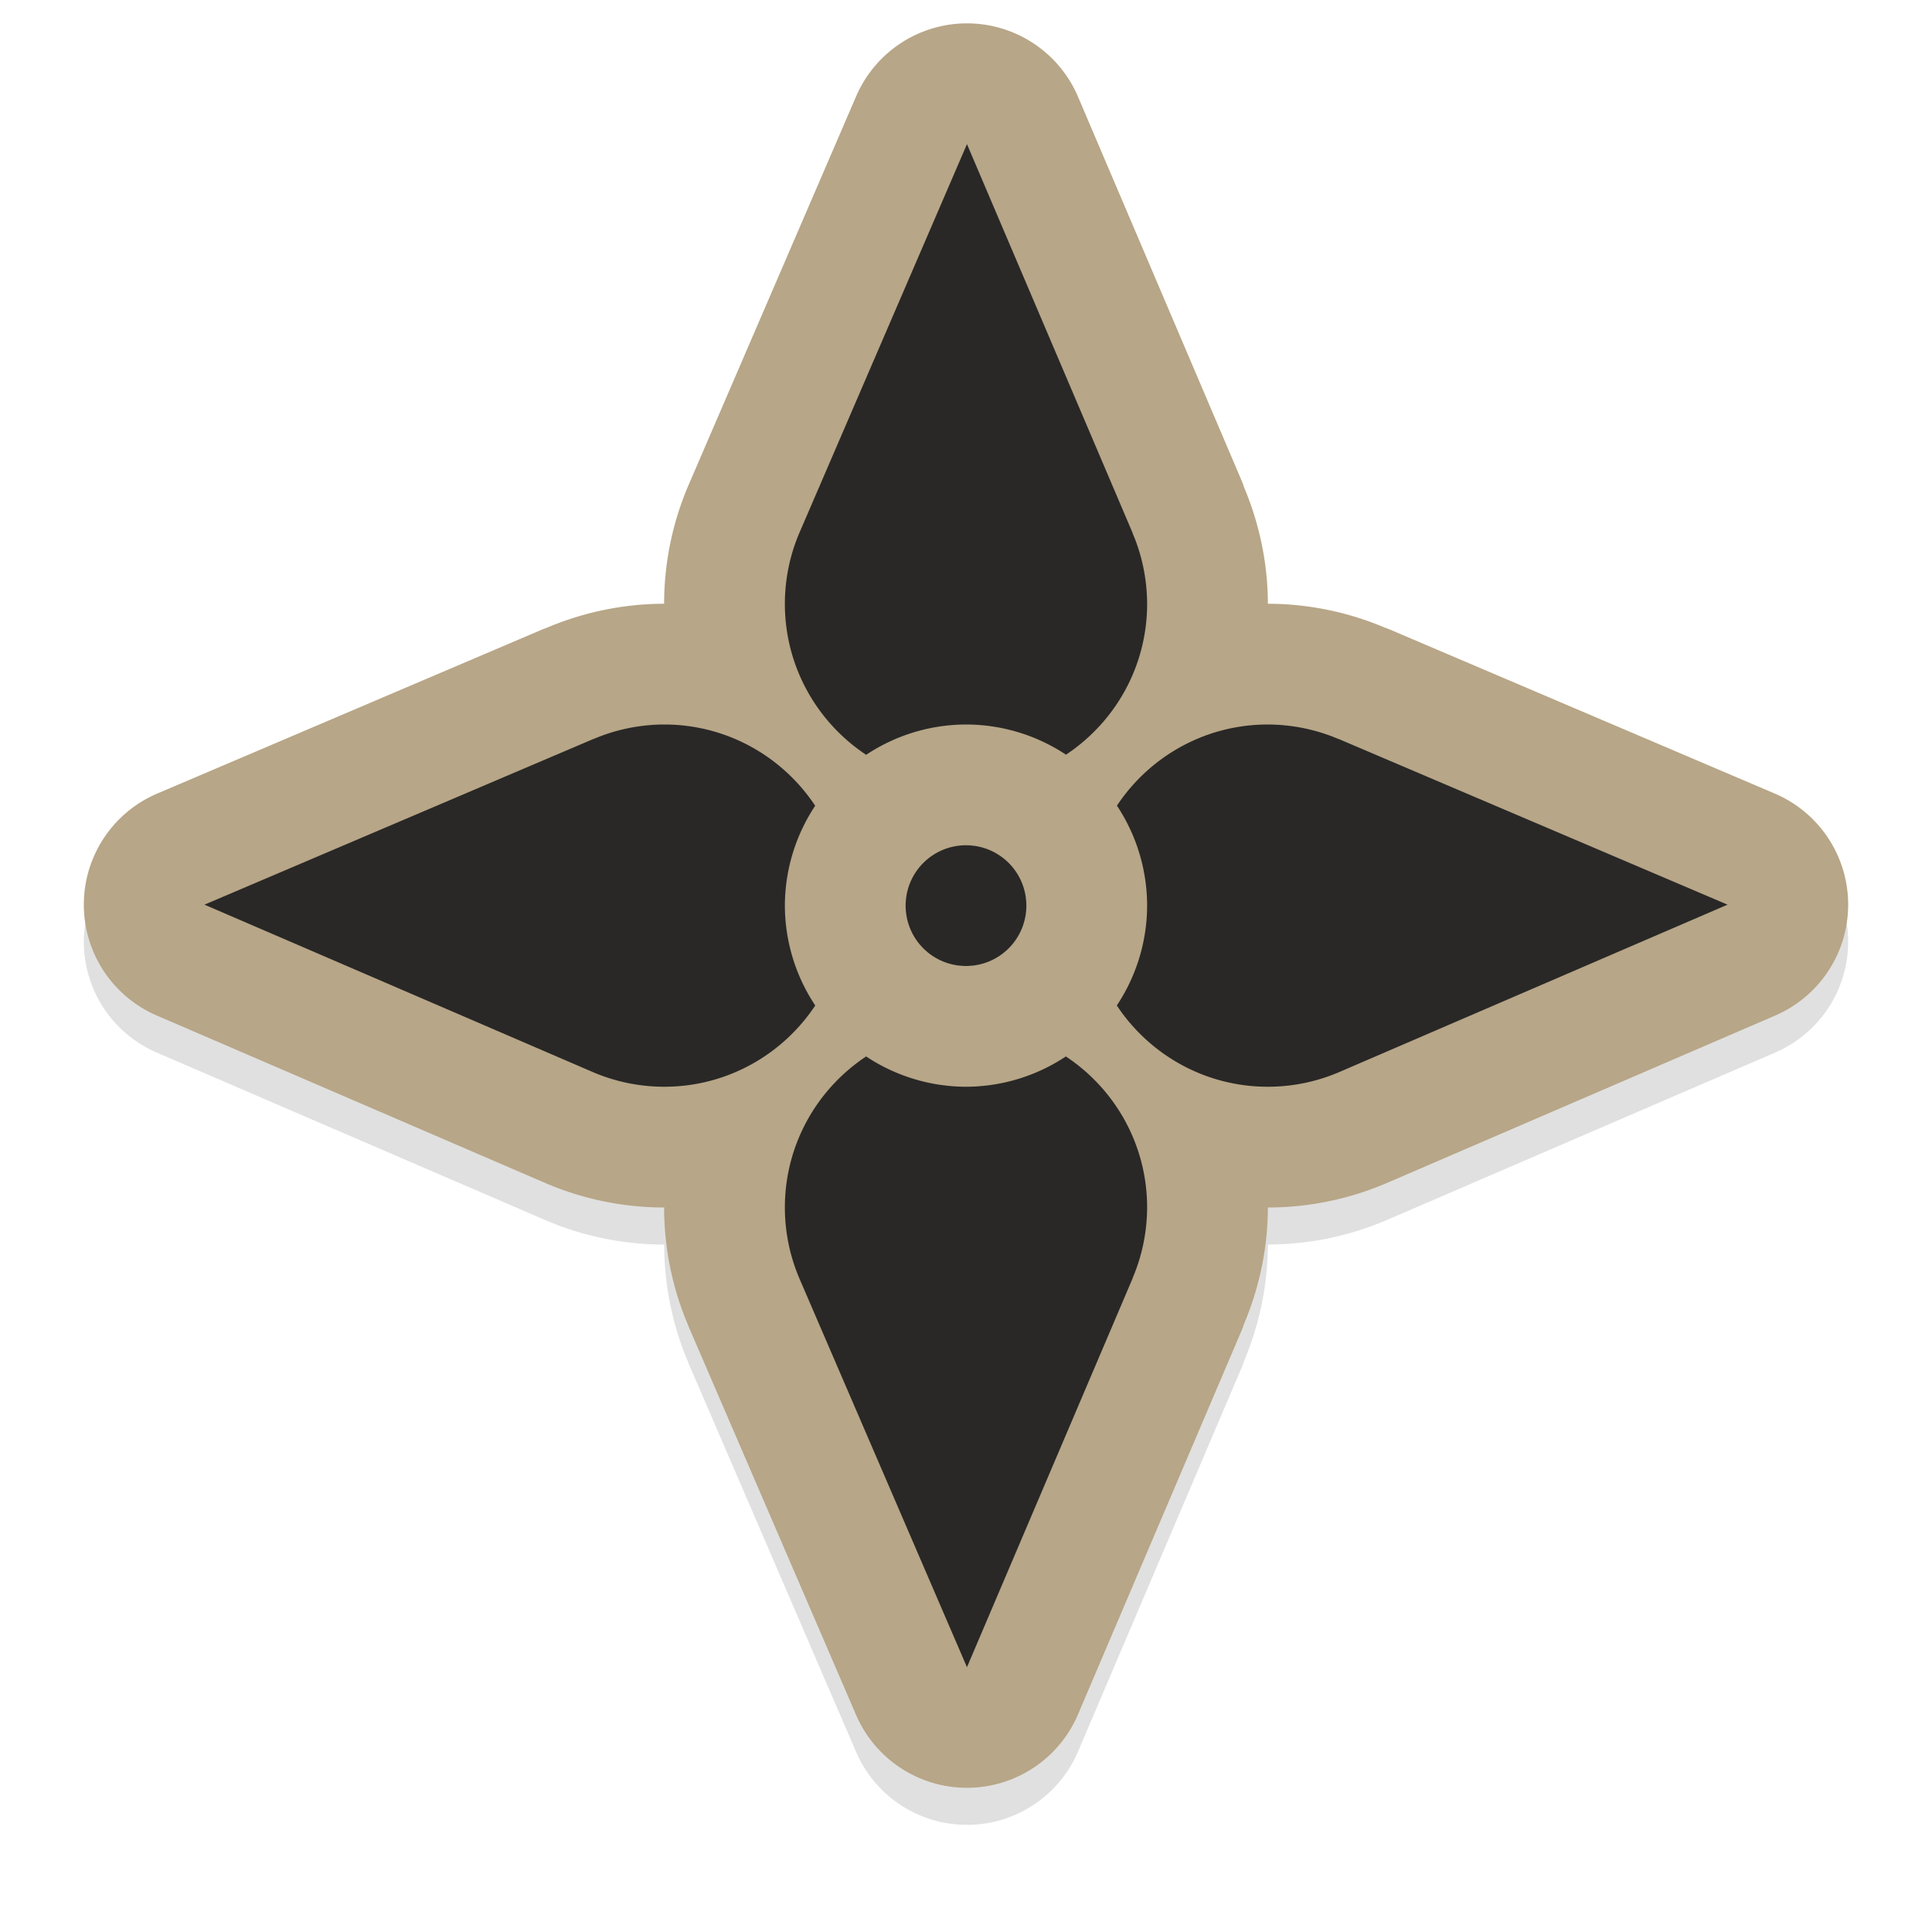 <?xml version="1.0" encoding="UTF-8" standalone="no"?>
<svg
   width="32"
   height="32"
   version="1.1"
   viewBox="0 0 32 32"
   id="svg17"
   sodipodi:docname="fleur.svg"
   inkscape:version="1.1 (c68e22c387, 2021-05-23)"
   xmlns:inkscape="http://www.inkscape.org/namespaces/inkscape"
   xmlns:sodipodi="http://sodipodi.sourceforge.net/DTD/sodipodi-0.dtd"
   xmlns="http://www.w3.org/2000/svg"
   xmlns:svg="http://www.w3.org/2000/svg"
   xmlns:rdf="http://www.w3.org/1999/02/22-rdf-syntax-ns#"
   xmlns:cc="http://creativecommons.org/ns#"
   xmlns:dc="http://purl.org/dc/elements/1.1/">
  <sodipodi:namedview
     pagecolor="#e0e0e0"
     bordercolor="#666666"
     borderopacity="1"
     objecttolerance="10"
     gridtolerance="10"
     guidetolerance="10"
     inkscape:pageopacity="0"
     inkscape:pageshadow="2"
     inkscape:window-width="1431"
     inkscape:window-height="1000"
     id="namedview19"
     showgrid="true"
     inkscape:zoom="21.104815"
     inkscape:cx="16.489128"
     inkscape:cy="17.436779"
     inkscape:window-x="1385"
     inkscape:window-y="387"
     inkscape:window-maximized="0"
     inkscape:current-layer="svg17"
     inkscape:snap-bbox="true"
     inkscape:bbox-nodes="true"
     inkscape:snap-bbox-edge-midpoints="true"
     inkscape:snap-global="true"
     inkscape:pagecheckerboard="0">
    <inkscape:grid
       type="xygrid"
       id="grid831" />
  </sodipodi:namedview>
  <defs
     id="defs5">
    <filter
       inkscape:collect="always"
       style="color-interpolation-filters:sRGB"
       id="filter5263"
       x="-0.108"
       y="-0.108"
       width="1.216"
       height="1.216">
      <feGaussianBlur
         inkscape:collect="always"
         stdDeviation="1.315"
         id="feGaussianBlur5265" />
    </filter>
  </defs>
  <path
     style="color:#000000;fill:#000000;stroke-linecap:round;stroke-linejoin:round;-inkscape-stroke:none;paint-order:stroke fill markers;filter:url(#filter5263);opacity:0.35"
     d="m 16.02,1 a 2,2 0 0 0 -1.84,1.209 l -2.756,6.393 c -0.004,0.011 -0.024,0.056 -0.014,0.033 a 2,2 0 0 0 -0.002,0.004 C 11.14,9.26 11.002,9.928 11,10.602 a 2,2 0 0 0 0,0.002 c -7e-6,0.004 0.002,0.006 0.002,0.01 -0.669,0.001 -1.334,0.137 -1.955,0.402 a 2,2 0 0 0 -0.006,0 l -0.002,0.002 -0.064,0.025 -6.371,2.715 a 2,2 0 0 0 -0.008,3.676 l 6.393,2.756 c 0.011,0.004 0.056,0.024 0.033,0.014 a 2,2 0 0 0 0.004,0.002 c 0.622,0.268 1.29,0.406 1.963,0.408 a 2,2 0 0 0 0.002,0 c 0.005,10e-6 0.009,-0.004 0.014,-0.004 -5e-6,0.005 -0.004,0.009 -0.004,0.014 a 2,2 0 0 0 0,0.002 c 0.002,0.673 0.14,1.341 0.408,1.963 a 2,2 0 0 0 0.002,0.006 c -0.02,-0.046 -0.013,-0.024 0.027,0.064 l 2.742,6.359 a 2,2 0 0 0 3.676,-0.008 l 2.715,-6.371 0.025,-0.064 0.002,-0.002 a 2,2 0 0 0 0,-0.012 C 20.861,21.941 20.999,21.278 21,20.611 c 0.004,0 0.006,0.002 0.01,0.002 a 2,2 0 0 0 0.002,0 c 0.673,-0.002 1.341,-0.14 1.963,-0.408 a 2,2 0 0 0 0.006,-0.002 c -0.022,0.01 0.022,-0.01 0.031,-0.014 l 0.033,-0.014 6.359,-2.742 a 2,2 0 0 0 -0.008,-3.676 l -6.371,-2.715 -0.064,-0.025 -0.002,-0.002 a 2,2 0 0 0 -0.006,0 C 22.333,10.751 21.668,10.615 21,10.613 20.999,9.947 20.861,9.285 20.598,8.666 a 2,2 0 0 0 0,-0.012 l -0.002,-0.002 -0.025,-0.064 -2.715,-6.371 A 2,2 0 0 0 16.02,1 Z m -0.016,7.076 0.887,2.08 a 2,2 0 0 0 0.002,0.004 l 0.027,0.064 a 2,2 0 0 0 0,0.006 c 0.051,0.119 0.077,0.251 0.078,0.387 -5.2e-4,0.111 -0.105,0.16 -0.137,0.256 -0.298,-0.055 -0.554,-0.26 -0.859,-0.26 a 2,2 0 0 0 -0.006,0 c -0.304,7.07e-4 -0.559,0.205 -0.855,0.26 C 15.108,10.774 15,10.725 15,10.611 c 6.56e-4,-0.135 0.027,-0.266 0.078,-0.387 l 0.002,-0.004 c 6.49e-4,-0.002 0.016,-0.036 0.002,-0.004 a 2,2 0 0 0 0.014,-0.033 z M 16,14.613 c 6.37e-4,2e-6 0.001,-3e-6 0.002,0 8.28e-4,4e-6 0.001,0.002 0.002,0.002 0.525,0.003 0.991,0.469 0.994,0.994 4e-6,8.93e-4 0.002,0.001 0.002,0.002 -3e-6,6.37e-4 4e-6,0.001 0,0.002 -2.2e-5,0.004 -0.004,0.006 -0.004,0.01 -0.006,0.52 -0.466,0.98 -0.986,0.986 -0.003,5.7e-5 -0.006,0.002 -0.01,0.002 -0.003,-2.3e-5 -0.006,-0.002 -0.01,-0.002 -0.52,-0.006 -0.98,-0.466 -0.986,-0.986 -5.7e-5,-0.003 -0.002,-0.006 -0.002,-0.01 2.3e-5,-0.003 0.002,-0.006 0.002,-0.01 0.006,-0.52 0.466,-0.98 0.986,-0.986 0.004,-6e-5 0.006,-0.004 0.01,-0.004 z m -4.996,0.002 c 0.111,5.22e-4 0.159,0.107 0.256,0.139 -0.055,0.297 -0.259,0.551 -0.26,0.855 a 2,2 0 0 0 0,0.008 c 7.07e-4,0.304 0.205,0.559 0.26,0.855 -0.098,0.032 -0.147,0.141 -0.26,0.141 -0.135,-4e-4 -0.267,-0.027 -0.389,-0.078 l -0.004,-0.002 c -0.002,-6.49e-4 -0.036,-0.016 -0.004,-0.002 a 2,2 0 0 0 -0.033,-0.014 L 8.463,15.609 10.543,14.723 a 2,2 0 0 0 0.004,-0.002 l 0.064,-0.027 a 2,2 0 0 0 0.006,0 c 0.119,-0.051 0.251,-0.077 0.387,-0.078 z m 9.992,0 c 0.136,0.001 0.267,0.027 0.387,0.078 a 2,2 0 0 0 0.006,0 l 0.064,0.027 a 2,2 0 0 0 0.004,0.002 l 2.08,0.887 -2.107,0.908 a 2,2 0 0 0 -0.033,0.014 c 0.027,-0.012 -0.007,0.004 -0.004,0.002 -5.84e-4,2.52e-4 -0.001,-2.51e-4 -0.002,0 -0.006,0.003 0.025,-0.011 -0.004,0.002 -0.12,0.051 -0.251,0.077 -0.385,0.078 -0.114,2.19e-4 -0.163,-0.108 -0.262,-0.141 0.055,-0.297 0.259,-0.551 0.26,-0.855 a 2,2 0 0 0 0,-0.002 2,2 0 0 0 0,-0.002 2,2 0 0 0 0,-0.002 c -2.1e-4,-0.306 -0.205,-0.561 -0.26,-0.859 0.096,-0.031 0.145,-0.136 0.256,-0.137 z m -5.855,5.738 c 0.297,0.055 0.551,0.259 0.855,0.26 a 2,2 0 0 0 0.008,0 c 0.304,-7.07e-4 0.559,-0.205 0.855,-0.26 0.032,0.097 0.138,0.145 0.139,0.256 -0.001,0.136 -0.027,0.267 -0.078,0.387 a 2,2 0 0 0 0,0.006 l -0.027,0.064 a 2,2 0 0 0 -0.002,0.004 l -0.887,2.08 -0.908,-2.107 a 2,2 0 0 0 -0.014,-0.033 c 0.012,0.027 -0.004,-0.007 -0.002,-0.004 v -0.002 c -0.003,-0.006 0.011,0.025 -0.002,-0.004 C 15.027,20.879 15,20.748 15,20.613 c -1.6e-5,-0.113 0.109,-0.162 0.141,-0.26 z"
     id="path5243" />
  <path
     style="color:#000000;fill:#b7a687;stroke-linecap:round;stroke-linejoin:round;-inkscape-stroke:none;paint-order:stroke fill markers;fill-opacity:1"
     d="M 16.02,0.387 A 2,2 0 0 0 14.18,1.596 l -2.756,6.393 c -0.004,0.011 -0.024,0.056 -0.014,0.033 a 2,2 0 0 0 -0.002,0.004 C 11.14,8.647 11.002,9.315 11,9.988 a 2,2 0 0 0 0,0.002 c -7e-6,0.003 0.002,0.006 0.002,0.01 -0.669,0.001 -1.334,0.137 -1.955,0.402 a 2,2 0 0 0 -0.006,0 l -0.002,0.002 -0.064,0.025 -6.371,2.715 a 2,2 0 0 0 -0.008,3.676 l 6.393,2.756 c 0.011,0.004 0.056,0.024 0.033,0.014 a 2,2 0 0 0 0.004,0.002 C 9.647,19.86 10.315,19.998 10.988,20 a 2,2 0 0 0 0.002,0 c 0.005,10e-6 0.009,-0.004 0.014,-0.004 -5e-6,0.005 -0.004,0.009 -0.004,0.014 a 2,2 0 0 0 0,0.002 c 0.002,0.673 0.14,1.341 0.408,1.963 a 2,2 0 0 0 0.002,0.006 c -0.02,-0.046 -0.013,-0.024 0.027,0.064 l 2.742,6.359 a 2,2 0 0 0 3.676,-0.008 l 2.715,-6.371 0.025,-0.064 0.002,-0.002 a 2,2 0 0 0 0,-0.012 C 20.861,21.328 20.999,20.665 21,19.998 c 0.004,0 0.006,0.002 0.01,0.002 a 2,2 0 0 0 0.002,0 c 0.673,-0.002 1.341,-0.14 1.963,-0.408 a 2,2 0 0 0 0.006,-0.002 c -0.022,0.01 0.022,-0.01 0.031,-0.014 l 0.033,-0.014 6.359,-2.742 a 2,2 0 0 0 -0.008,-3.676 l -6.371,-2.715 -0.064,-0.025 -0.002,-0.002 a 2,2 0 0 0 -0.006,0 C 22.333,10.137 21.668,10.001 21,10 20.999,9.334 20.861,8.671 20.598,8.053 a 2,2 0 0 0 0,-0.012 l -0.002,-0.002 -0.025,-0.064 -2.715,-6.371 A 2,2 0 0 0 16.02,0.387 Z m -0.016,7.076 0.887,2.08 a 2,2 0 0 0 0.002,0.004 l 0.027,0.064 a 2,2 0 0 0 0,0.006 c 0.051,0.119 0.077,0.251 0.078,0.387 -5.2e-4,0.111 -0.105,0.16 -0.137,0.256 C 16.563,10.205 16.308,10 16.002,10 a 2,2 0 0 0 -0.006,0 c -0.304,7.07e-4 -0.559,0.205 -0.855,0.26 C 15.108,10.161 15,10.112 15,9.998 15.001,9.863 15.027,9.732 15.078,9.611 l 0.002,-0.004 c 6.49e-4,-0.002 0.016,-0.036 0.002,-0.004 A 2,2 0 0 0 15.096,9.57 Z M 16,14 c 6.37e-4,2e-6 0.001,-3e-6 0.002,0 8.28e-4,4e-6 0.001,0.002 0.002,0.002 0.525,0.003 0.991,0.469 0.994,0.994 4e-6,8.93e-4 0.002,0.001 0.002,0.002 -3e-6,6.37e-4 4e-6,0.001 0,0.002 -2.2e-5,0.004 -0.004,0.006 -0.004,0.01 -0.006,0.52 -0.466,0.98 -0.986,0.986 -0.003,5.7e-5 -0.006,0.002 -0.01,0.002 -0.003,-2.3e-5 -0.006,-0.002 -0.01,-0.002 -0.52,-0.006 -0.98,-0.466 -0.986,-0.986 -5.7e-5,-0.003 -0.002,-0.006 -0.002,-0.01 2.3e-5,-0.003 0.002,-0.006 0.002,-0.01 0.006,-0.52 0.466,-0.98 0.986,-0.986 0.004,-6e-5 0.006,-0.004 0.01,-0.004 z m -4.996,0.002 c 0.111,5.22e-4 0.159,0.107 0.256,0.139 -0.055,0.297 -0.259,0.551 -0.26,0.855 a 2,2 0 0 0 0,0.008 c 7.07e-4,0.304 0.205,0.559 0.26,0.855 C 11.162,15.891 11.113,16 11,16 c -0.135,-4e-4 -0.267,-0.027 -0.389,-0.078 l -0.004,-0.002 c -0.002,-6.49e-4 -0.036,-0.016 -0.004,-0.002 a 2,2 0 0 0 -0.033,-0.014 L 8.463,14.996 10.543,14.109 a 2,2 0 0 0 0.004,-0.002 l 0.064,-0.027 a 2,2 0 0 0 0.006,0 c 0.119,-0.051 0.251,-0.077 0.387,-0.078 z m 9.992,0 c 0.136,0.001 0.267,0.027 0.387,0.078 a 2,2 0 0 0 0.006,0 l 0.064,0.027 a 2,2 0 0 0 0.004,0.002 l 2.08,0.887 -2.107,0.908 a 2,2 0 0 0 -0.033,0.014 c 0.027,-0.012 -0.007,0.004 -0.004,0.002 -5.84e-4,2.52e-4 -0.001,-2.51e-4 -0.002,0 -0.006,0.003 0.025,-0.011 -0.004,0.002 -0.12,0.051 -0.251,0.077 -0.385,0.078 -0.114,2.19e-4 -0.163,-0.108 -0.262,-0.141 0.055,-0.297 0.259,-0.551 0.26,-0.855 a 2,2 0 0 0 0,-0.002 2,2 0 0 0 0,-0.002 2,2 0 0 0 0,-0.002 c -2.1e-4,-0.306 -0.205,-0.561 -0.26,-0.859 0.096,-0.031 0.145,-0.136 0.256,-0.137 z m -5.855,5.738 c 0.297,0.055 0.551,0.259 0.855,0.26 a 2,2 0 0 0 0.008,0 c 0.304,-7.07e-4 0.559,-0.205 0.855,-0.26 0.032,0.097 0.138,0.145 0.139,0.256 -0.001,0.136 -0.027,0.267 -0.078,0.387 a 2,2 0 0 0 0,0.006 l -0.027,0.064 a 2,2 0 0 0 -0.002,0.004 l -0.887,2.08 -0.908,-2.107 a 2,2 0 0 0 -0.014,-0.033 c 0.012,0.027 -0.004,-0.007 -0.002,-0.004 v -0.002 c -0.003,-0.006 0.011,0.025 -0.002,-0.004 C 15.027,20.266 15,20.135 15,20 c -1.6e-5,-0.113 0.109,-0.162 0.141,-0.26 z"
     id="path5139" />
  <path
     style="color:#000000;fill:#292827;stroke-width:4;stroke-linecap:round;stroke-linejoin:round;-inkscape-stroke:none;paint-order:stroke fill markers;fill-opacity:1"
     d="m 16.016,2.387 -2.756,6.393 c -0.005,0.012 -0.01,0.025 -0.016,0.037 C 13.084,9.188 13.001,9.589 13,9.994 12.998,11.041 13.534,11.964 14.346,12.502 A 3,3 0 0 1 16,12 3,3 0 0 1 17.656,12.5 C 18.464,11.964 18.998,11.048 19,10.006 18.999,9.601 18.918,9.2 18.758,8.828 h 0.002 l -0.029,-0.068 z M 11.006,12 c -0.405,7.33e-4 -0.806,0.082 -1.178,0.242 v -0.002 l -0.068,0.029 -6.373,2.715 6.393,2.756 c 0.012,0.005 0.025,0.01 0.037,0.016 0.372,0.16 0.773,0.243 1.178,0.244 1.047,0.002 1.97,-0.534 2.508,-1.346 A 3,3 0 0 1 13,15 3,3 0 0 1 13.502,13.346 C 12.966,12.537 12.049,12.002 11.006,12 Z m 9.988,0 C 19.952,12.002 19.036,12.536 18.5,13.344 A 3,3 0 0 1 19,15 3,3 0 0 1 18.498,16.654 c 0.538,0.812 1.461,1.348 2.508,1.346 0.405,-0.001 0.806,-0.084 1.178,-0.244 0.012,-0.005 0.025,-0.01 0.037,-0.016 l 6.393,-2.756 -6.373,-2.715 -0.068,-0.029 v 0.002 C 21.8,12.082 21.399,12.001 20.994,12 Z M 16,14 a 1,1 0 0 0 -1,1 1,1 0 0 0 1,1 1,1 0 0 0 1,-1 1,1 0 0 0 -1,-1 z m -1.654,3.498 C 13.534,18.036 12.998,18.959 13,20.006 c 0.001,0.405 0.084,0.806 0.244,1.178 0.005,0.012 0.01,0.025 0.016,0.037 l 2.756,6.393 2.715,-6.373 0.029,-0.068 h -0.002 C 18.918,20.8 18.999,20.399 19,19.994 18.998,18.951 18.463,18.034 17.654,17.498 A 3,3 0 0 1 16,18 3,3 0 0 1 14.346,17.498 Z"
     id="path5141" />
</svg>

